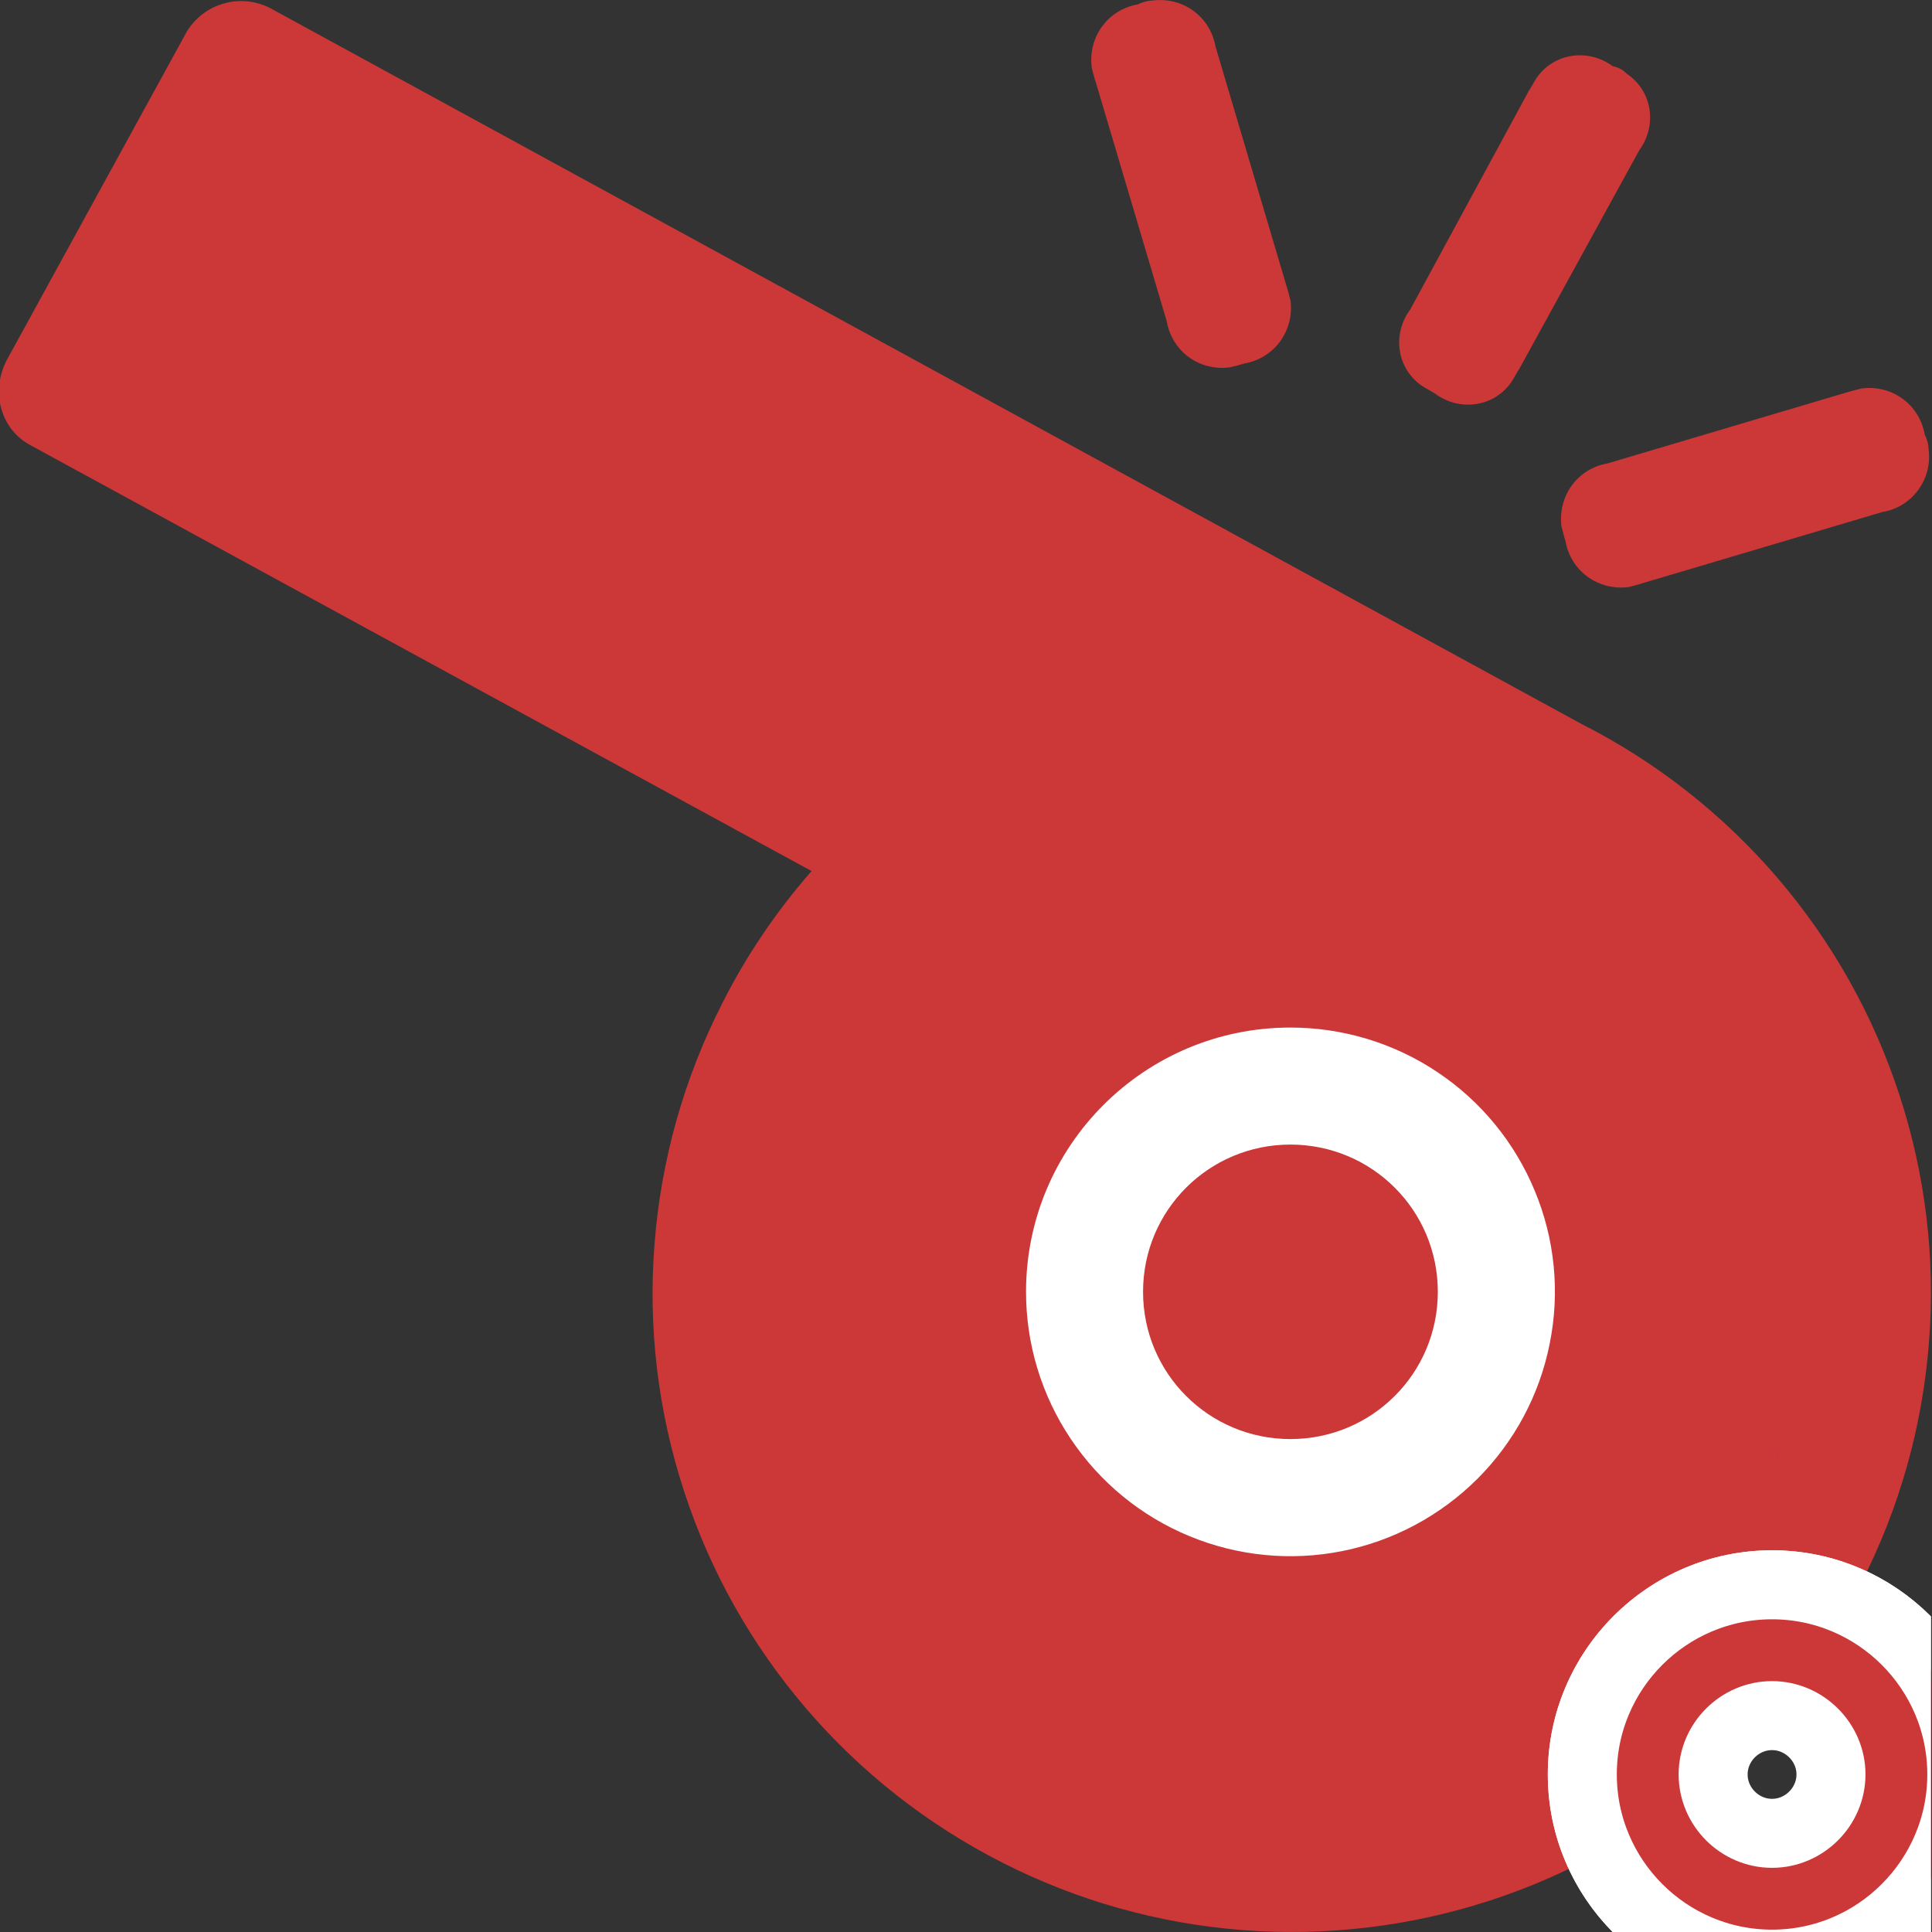 <svg width="14" height="14" viewBox="0 0 14 14" fill="none" xmlns="http://www.w3.org/2000/svg">
  <rect x="0" y="0" width="14" height="14" fill="#333333" stroke="none"/>
  <g clip-path="url(#clip0_1722_3566)">
    <path d="M13.947 3.148C13.908 2.929 13.708 2.786 13.489 2.815C13.451 2.824 13.413 2.834 13.384 2.843L11.649 3.358C11.43 3.396 11.287 3.596 11.315 3.815C11.325 3.853 11.334 3.891 11.344 3.92C11.382 4.139 11.582 4.282 11.801 4.254C11.839 4.244 11.878 4.235 11.906 4.225L13.641 3.71C13.746 3.693 13.839 3.635 13.901 3.549C13.963 3.464 13.99 3.358 13.975 3.253C13.975 3.224 13.966 3.186 13.947 3.148ZM11.687 0.48C11.506 0.347 11.258 0.385 11.134 0.566C11.115 0.594 11.096 0.633 11.077 0.661L10.219 2.243C10.085 2.424 10.123 2.672 10.304 2.796C10.333 2.815 10.371 2.834 10.4 2.853C10.581 2.986 10.829 2.948 10.953 2.767C10.972 2.738 10.991 2.7 11.01 2.672L11.878 1.09C12.011 0.909 11.973 0.661 11.792 0.537C11.763 0.509 11.735 0.49 11.687 0.48ZM8.245 0.032C8.026 0.07 7.883 0.27 7.911 0.49C7.921 0.528 7.93 0.566 7.94 0.594L8.455 2.329C8.493 2.548 8.693 2.691 8.912 2.662C8.951 2.653 8.989 2.643 9.017 2.634C9.122 2.616 9.215 2.558 9.277 2.473C9.339 2.387 9.366 2.281 9.351 2.176C9.341 2.138 9.332 2.1 9.322 2.071L8.808 0.337C8.769 0.118 8.569 -0.025 8.35 0.004C8.321 0.004 8.283 0.013 8.245 0.032ZM0.046 2.615L1.352 0.232C1.412 0.131 1.509 0.057 1.623 0.025C1.736 -0.007 1.858 0.006 1.962 0.061L11.458 5.245C12.001 5.52 12.483 5.899 12.879 6.36C13.275 6.822 13.576 7.357 13.764 7.935C13.953 8.513 14.026 9.122 13.978 9.728C13.931 10.335 13.765 10.925 13.489 11.467C13.214 12.009 12.834 12.492 12.373 12.887C11.911 13.283 11.375 13.584 10.797 13.772C10.219 13.96 9.609 14.033 9.003 13.986C8.396 13.939 7.805 13.773 7.263 13.497C6.721 13.222 6.238 12.843 5.842 12.381C5.446 11.919 5.145 11.384 4.957 10.806C4.768 10.228 4.695 9.619 4.743 9.013C4.79 8.407 4.956 7.816 5.232 7.274C5.404 6.931 5.623 6.607 5.881 6.312L0.217 3.224C0.007 3.11 -0.069 2.843 0.046 2.615ZM1.247 2.758L6.577 5.673L7.463 6.159C7.177 6.331 6.92 6.531 6.691 6.769C6.35 7.119 6.082 7.532 5.901 7.985C5.721 8.438 5.631 8.923 5.638 9.41C5.646 9.898 5.749 10.38 5.943 10.828C6.136 11.275 6.417 11.68 6.767 12.02C7.117 12.36 7.53 12.628 7.984 12.809C8.437 12.989 8.922 13.079 9.41 13.072C9.898 13.065 10.38 12.961 10.828 12.768C11.276 12.574 11.681 12.294 12.021 11.944C12.402 11.553 12.692 11.083 12.87 10.567C13.048 10.052 13.111 9.503 13.052 8.96C12.994 8.418 12.817 7.895 12.533 7.429C12.249 6.963 11.866 6.565 11.41 6.264C11.277 6.178 11.134 6.093 10.981 6.016L10.438 5.721L8.731 4.797L2.124 1.195C2.019 1.138 1.876 1.176 1.819 1.281L1.171 2.472C1.123 2.576 1.152 2.7 1.247 2.758Z" fill="#CC3838"/>
    <path d="M1.746 0.806L0.793 2.474L0.555 2.95L6.514 6.286L5.083 8.906L6.037 12.003L9.374 13.671L12.234 12.479L13.426 8.906L11.757 5.809L1.746 0.806Z" fill="#CC3838"/>
    <path fill-rule="evenodd" clip-rule="evenodd" d="M14.466 12.858C14.466 11.963 13.736 11.234 12.841 11.234C11.945 11.234 11.216 11.963 11.216 12.858C11.216 13.754 11.945 14.483 12.841 14.483C13.736 14.483 14.466 13.754 14.466 12.858ZM13.966 12.858C13.966 12.239 13.46 11.734 12.841 11.734C12.221 11.734 11.716 12.239 11.716 12.858C11.716 13.478 12.221 13.983 12.841 13.983C13.46 13.983 13.966 13.478 13.966 12.858Z" fill="white"/>
    <path d="M12.841 11.484C13.598 11.484 14.216 12.101 14.216 12.858C14.216 13.616 13.598 14.233 12.841 14.233C12.083 14.233 11.466 13.616 11.466 12.858C11.466 12.101 12.083 11.484 12.841 11.484ZM12.841 13.285C13.074 13.285 13.268 13.092 13.268 12.858C13.268 12.625 13.074 12.432 12.841 12.432C12.607 12.432 12.414 12.625 12.414 12.858C12.414 13.092 12.607 13.285 12.841 13.285Z" fill="#CC3838" stroke="white" stroke-width="0.5"/>
    <path d="M9.351 7.446C9.73 7.446 10.101 7.558 10.416 7.769C10.731 7.979 10.976 8.278 11.121 8.628C11.267 8.978 11.305 9.363 11.23 9.735C11.157 10.106 10.974 10.448 10.706 10.716C10.438 10.983 10.097 11.166 9.725 11.24C9.353 11.314 8.968 11.276 8.618 11.131C8.267 10.986 7.968 10.74 7.758 10.425C7.547 10.11 7.435 9.74 7.435 9.361C7.435 8.303 8.293 7.446 9.351 7.446ZM9.351 10.428C9.942 10.428 10.419 9.952 10.419 9.361C10.419 8.77 9.942 8.294 9.351 8.294C8.76 8.294 8.283 8.77 8.283 9.361C8.283 9.952 8.76 10.428 9.351 10.428Z" fill="white"/>
  </g>
  <defs>
    <clipPath id="clip0_1722_3566">
      <rect width="14" height="14" fill="white" transform="matrix(-1 0 0 1 13.992 0)"/>
    </clipPath>
  </defs>
</svg>